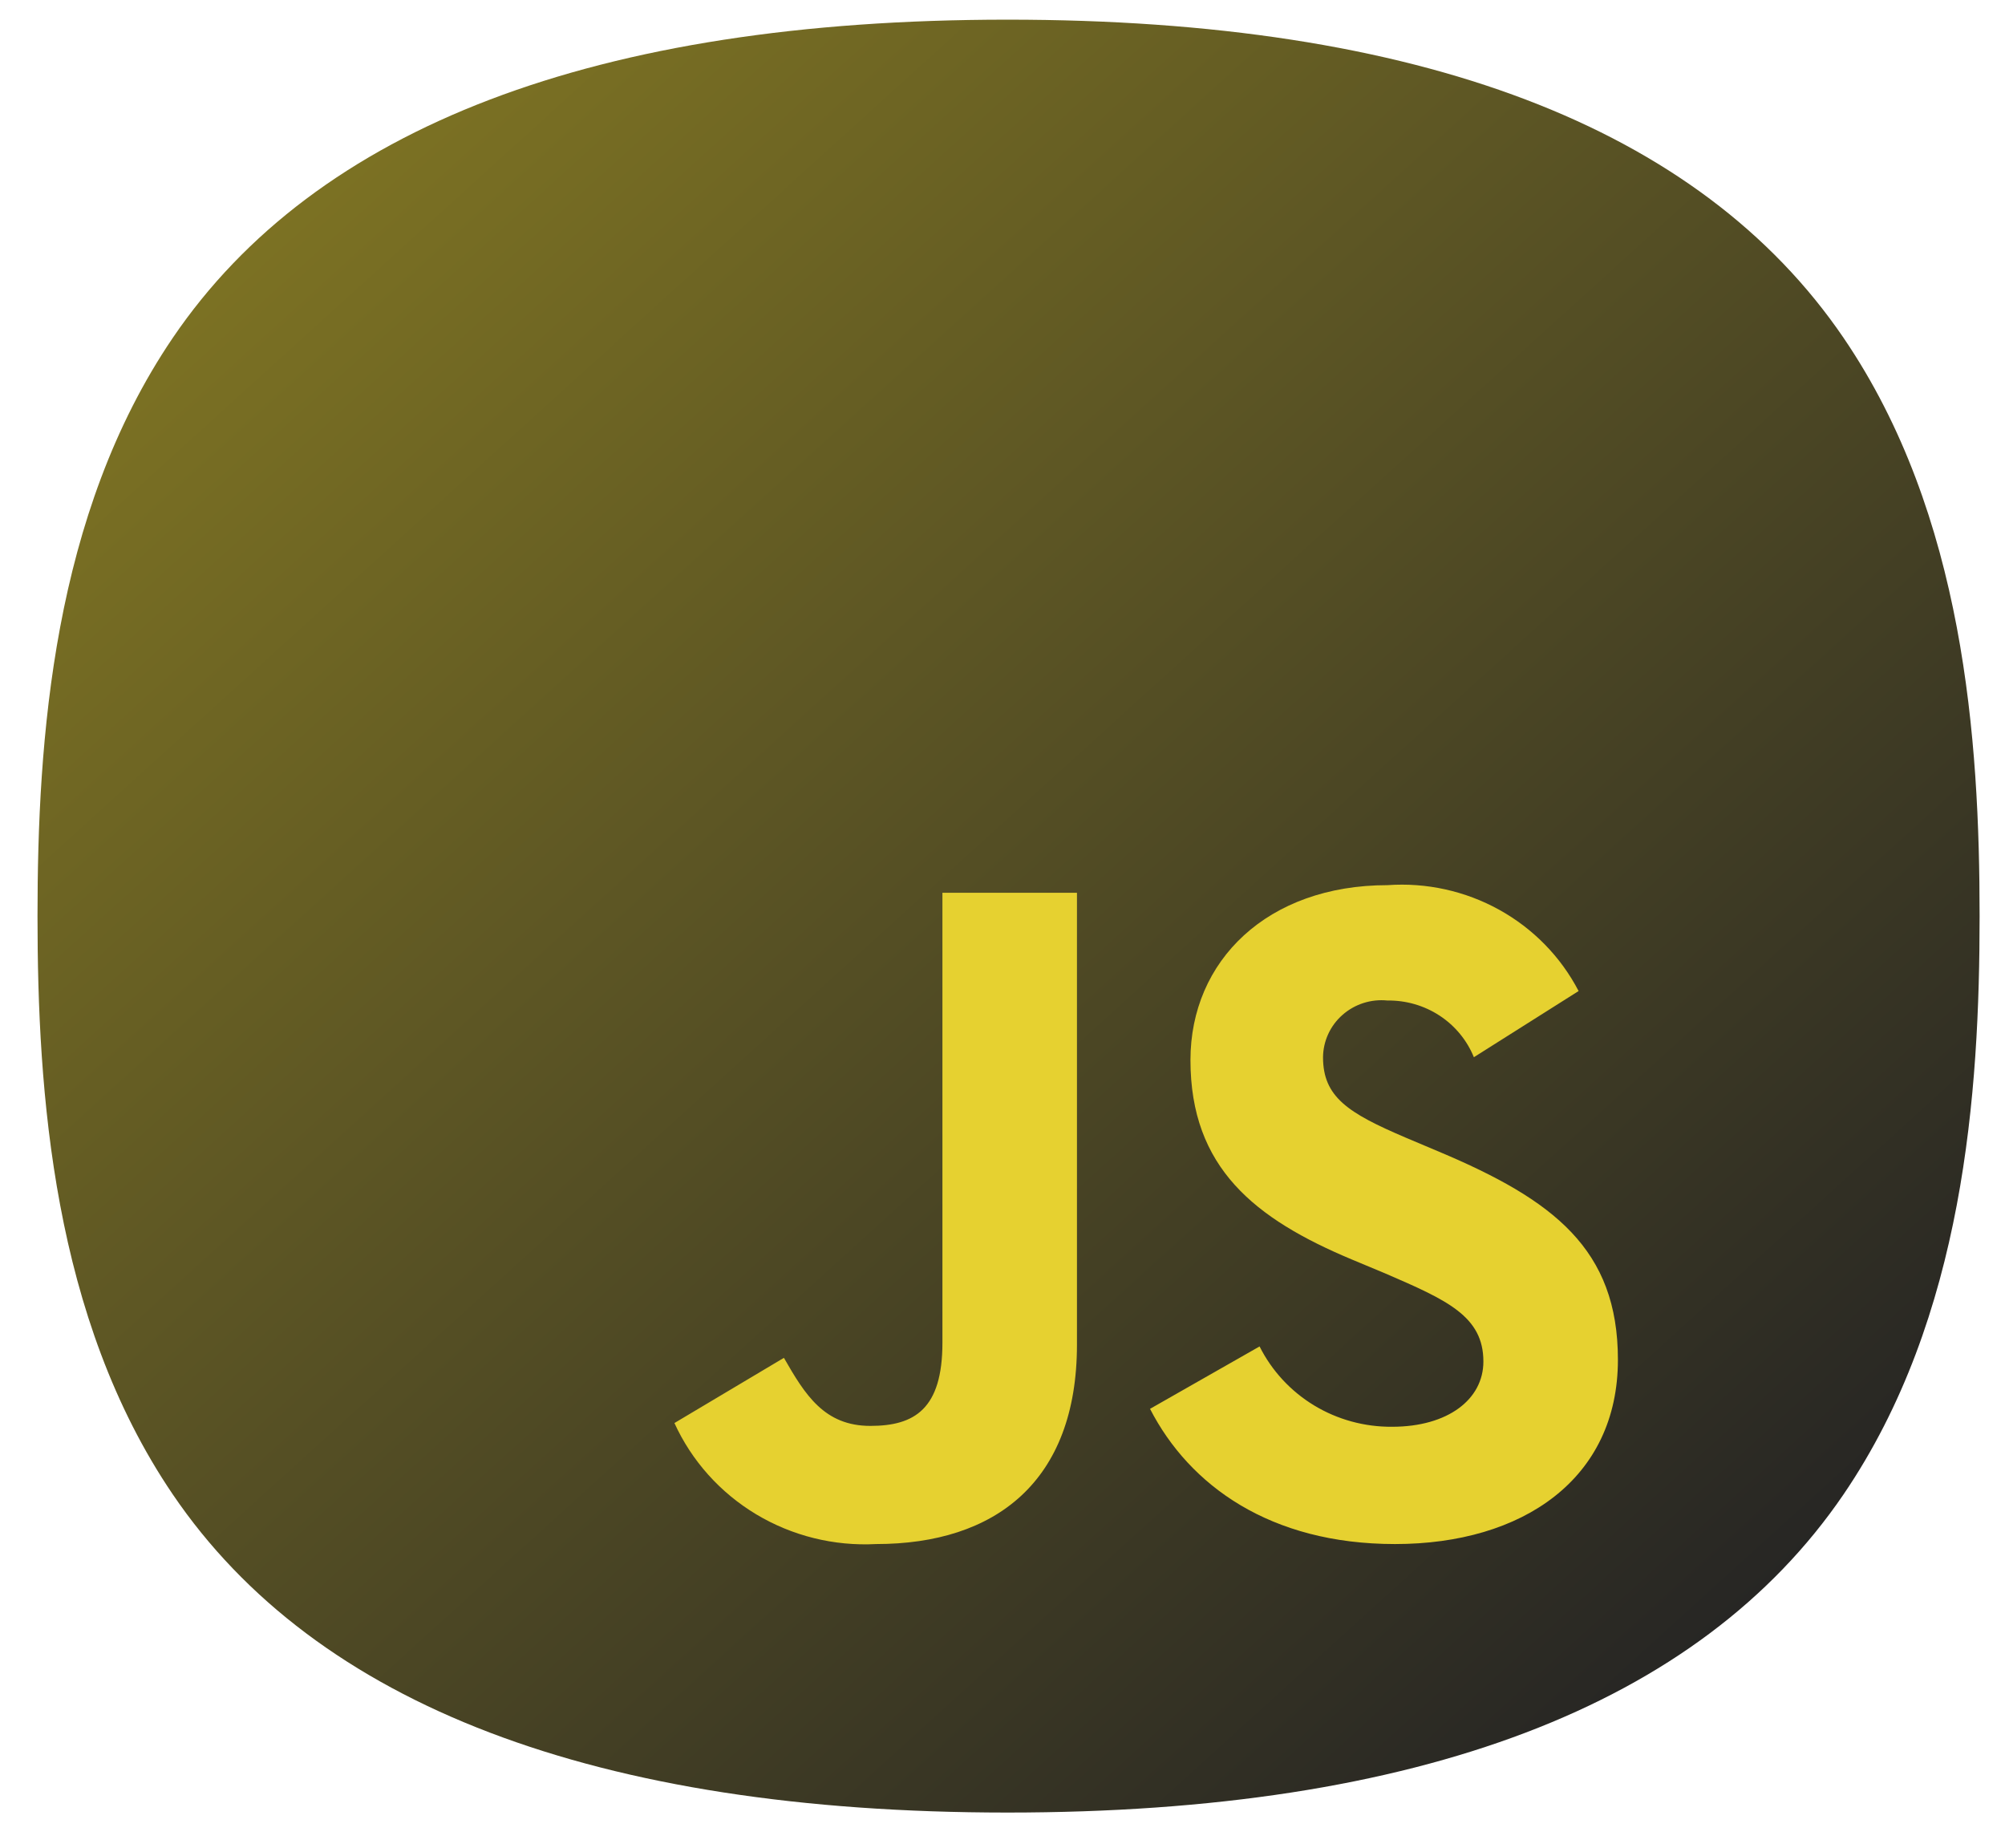<svg width="51" height="47" viewBox="0 0 51 47" fill="none" xmlns="http://www.w3.org/2000/svg">
<path d="M46.891 38.011C43.232 43.378 36.077 46.1 25.627 46.1L25.61 46.1C15.176 46.097 8.038 43.374 4.395 38.008C1.345 33.515 0.954 27.788 0.954 23.3C0.954 18.813 1.345 13.086 4.395 8.593C8.038 3.226 15.176 0.504 25.61 0.5L25.631 0.5C36.08 0.5 43.232 3.221 46.891 8.589C49.96 13.091 50.354 18.816 50.354 23.3C50.354 27.784 49.96 33.508 46.891 38.011Z" fill="url(#paint0_linear_762_598)"/>
<path d="M17.154 36.194L19.94 34.535C20.477 35.473 20.966 36.266 22.139 36.266C23.263 36.266 23.972 35.836 23.972 34.15V22.706H27.394V34.198C27.394 37.684 25.317 39.271 22.286 39.271C21.215 39.328 20.151 39.064 19.235 38.515C18.319 37.965 17.594 37.156 17.155 36.193L17.154 36.194ZM29.253 35.832L32.039 34.245C32.349 34.863 32.829 35.383 33.426 35.745C34.022 36.106 34.711 36.294 35.411 36.288C36.829 36.288 37.732 35.591 37.732 34.629C37.732 33.475 36.804 33.066 35.24 32.39L34.387 32.034C31.919 31 30.281 29.702 30.281 26.961C30.281 24.436 32.236 22.513 35.291 22.513C36.281 22.442 37.27 22.66 38.135 23.139C39 23.618 39.702 24.337 40.154 25.206L37.49 26.889C37.315 26.458 37.011 26.089 36.618 25.831C36.225 25.574 35.762 25.44 35.29 25.447C35.085 25.426 34.877 25.448 34.68 25.511C34.483 25.574 34.302 25.677 34.148 25.813C33.994 25.948 33.87 26.114 33.785 26.3C33.7 26.485 33.655 26.686 33.653 26.889C33.653 27.899 34.288 28.308 35.753 28.933L36.608 29.294C39.517 30.52 41.154 31.77 41.154 34.583C41.154 37.612 38.734 39.271 35.485 39.271C32.307 39.271 30.255 37.781 29.253 35.833" fill="#E6D130"/>
<defs>
<linearGradient id="paint0_linear_762_598" x1="-10.822" y1="-10.009" x2="42.27" y2="48.475" gradientUnits="userSpaceOnUse">
<stop stop-color="#A39423"/>
<stop offset="1" stop-color="#202024"/>
</linearGradient>
</defs>
</svg>
